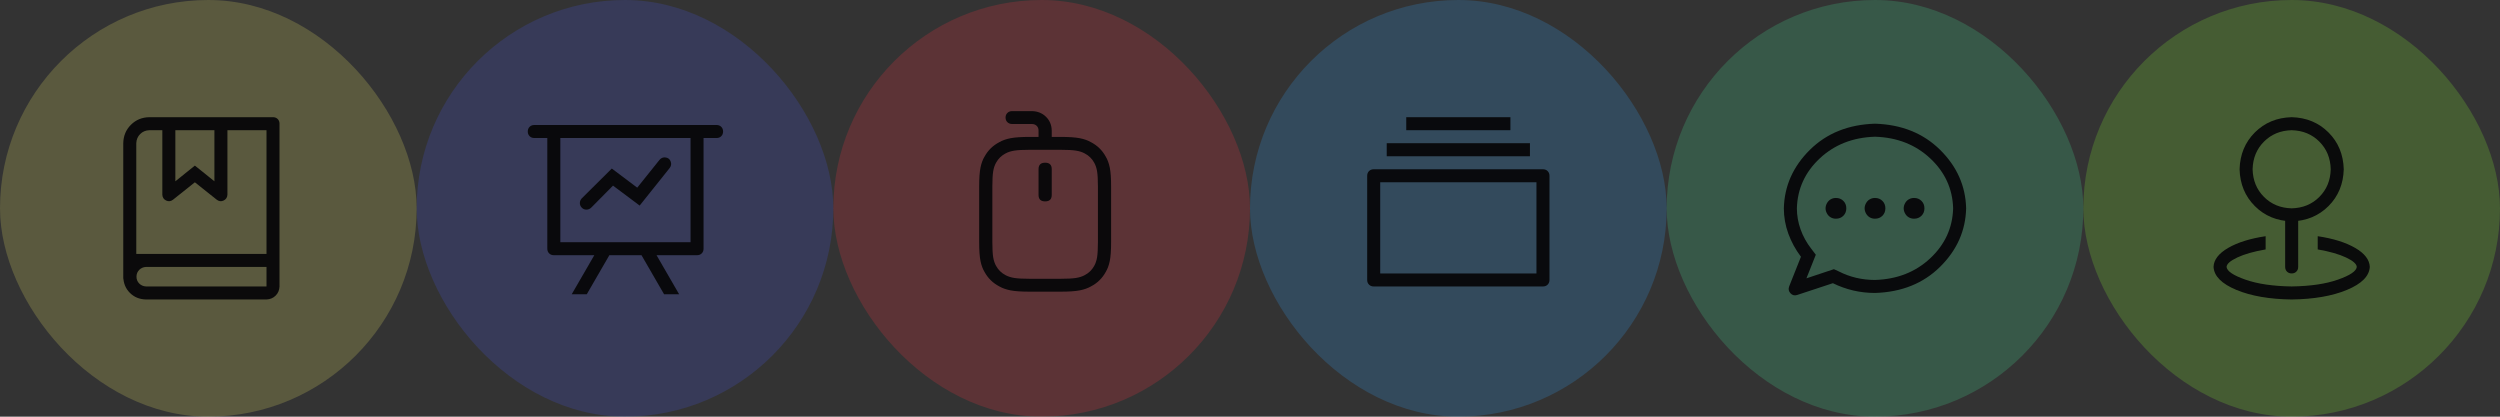 <svg width="360" height="60" viewBox="0 0 360 60" fill="none" xmlns="http://www.w3.org/2000/svg">
<rect x="0" y="0" width="360" height="60" fill="#333333" stroke="none"/>
<g clip-path="url(#clip0_18_93)">
<rect x="300" width="60" height="60" rx="30" fill="#8DFF33" fill-opacity="0.2"/>
<path d="M330 30C331.602 29.961 332.93 29.414 333.984 28.359C335.039 27.305 335.586 25.977 335.625 24.375C335.586 22.773 335.039 21.445 333.984 20.391C332.93 19.336 331.602 18.789 330 18.75C328.398 18.789 327.07 19.336 326.016 20.391C324.961 21.445 324.414 22.773 324.375 24.375C324.414 25.977 324.961 27.305 326.016 28.359C327.07 29.414 328.398 29.961 330 30ZM330 31.875C327.871 31.816 326.104 31.084 324.697 29.677C323.291 28.271 322.559 26.504 322.5 24.375C322.559 22.246 323.291 20.479 324.697 19.073C326.104 17.666 327.871 16.934 330 16.875C332.129 16.934 333.896 17.666 335.303 19.073C336.709 20.479 337.441 22.246 337.5 24.375C337.441 26.504 336.709 28.271 335.303 29.677C333.896 31.084 332.129 31.816 330 31.875ZM330 30C330.274 30 330.498 30.088 330.674 30.263C330.85 30.439 330.938 30.664 330.938 30.938V38.438C330.938 38.711 330.85 38.936 330.674 39.112C330.498 39.287 330.274 39.375 330 39.375C329.726 39.375 329.502 39.287 329.326 39.112C329.15 38.936 329.062 38.711 329.062 38.438V30.938C329.062 30.664 329.15 30.439 329.326 30.263C329.502 30.088 329.726 30 330 30V30ZM326.25 34.013V35.917C324.551 36.211 323.193 36.596 322.178 37.074C321.162 37.553 320.644 38.007 320.625 38.437C320.684 39.042 321.587 39.653 323.335 40.267C325.083 40.883 327.305 41.21 330 41.249C332.696 41.21 334.917 40.883 336.665 40.267C338.412 39.653 339.316 39.042 339.375 38.437C339.356 38.007 338.838 37.553 337.822 37.074C336.807 36.596 335.449 36.211 333.75 35.917V34.013C335.977 34.345 337.774 34.907 339.141 35.698C340.507 36.489 341.211 37.403 341.25 38.438C341.172 39.766 340.073 40.869 337.954 41.748C335.834 42.627 333.183 43.086 330 43.125C326.816 43.086 324.165 42.627 322.046 41.748C319.927 40.869 318.829 39.766 318.75 38.438C318.789 37.403 319.493 36.489 320.859 35.698C322.226 34.907 324.023 34.345 326.25 34.013Z" fill="#08080A" fill-opacity="0.96"/>
<rect width="60" height="60" rx="30" fill="#F7F26D" fill-opacity="0.2"/>
<path d="M19.625 36.562H38.375V18.75H21.5C20.973 18.769 20.533 18.955 20.182 19.307C19.831 19.659 19.645 20.098 19.625 20.625V36.562ZM21.5 16.875H39.312C39.586 16.875 39.811 16.963 39.987 17.138C40.162 17.314 40.25 17.539 40.25 17.812V37.5C40.25 37.774 40.162 37.998 39.987 38.174C39.811 38.35 39.586 38.438 39.312 38.438H18.688L17.75 40.137V20.625C17.769 19.57 18.136 18.686 18.849 17.974C19.562 17.261 20.446 16.895 21.5 16.875ZM21.031 38.438C20.641 38.457 20.313 38.598 20.05 38.862C19.786 39.126 19.654 39.453 19.654 39.844C19.654 40.234 19.786 40.562 20.05 40.825C20.313 41.089 20.641 41.231 21.031 41.25H38.375V38.438H21.031ZM21.031 36.562H40.25V41.25C40.231 41.778 40.045 42.217 39.693 42.568C39.341 42.919 38.902 43.105 38.375 43.125H21.031C20.094 43.106 19.317 42.788 18.703 42.172C18.087 41.557 17.77 40.781 17.75 39.844C17.769 38.906 18.087 38.13 18.703 37.515C19.318 36.9 20.094 36.583 21.031 36.562ZM25.25 18.75V26.104L28.062 23.848L30.875 26.104V18.75H25.25V18.75ZM23.375 16.875H32.75V28.037C32.731 28.427 32.55 28.706 32.208 28.872C31.866 29.038 31.539 29.004 31.227 28.77L28.062 26.25L24.898 28.77C24.586 29.004 24.259 29.038 23.917 28.872C23.575 28.706 23.394 28.427 23.375 28.037V16.875Z" fill="#08080A" fill-opacity="0.96"/>
<rect x="60" width="60" height="60" rx="30" fill="#4857EC" fill-opacity="0.2"/>
<path d="M85.58 36.75H79.75C79.476 36.75 79.252 36.662 79.076 36.487C78.9 36.311 78.812 36.086 78.812 35.812V19.875H76.938C76.664 19.875 76.439 19.787 76.263 19.612C76.088 19.436 76 19.211 76 18.938C76 18.664 76.088 18.439 76.263 18.263C76.439 18.088 76.664 18 76.938 18H103.188C103.461 18 103.686 18.088 103.862 18.263C104.037 18.439 104.125 18.664 104.125 18.938C104.125 19.211 104.037 19.436 103.862 19.612C103.686 19.787 103.461 19.875 103.188 19.875H101.312V35.812C101.312 36.086 101.225 36.311 101.049 36.487C100.873 36.662 100.649 36.75 100.375 36.75H94.545L97.797 42.375H95.628L92.376 36.75H87.747L84.495 42.375H82.326L85.58 36.75ZM99.438 19.875H80.688V34.875H99.438V19.875ZM85.112 29.924C84.916 30.1 84.691 30.188 84.438 30.188C84.184 30.188 83.964 30.095 83.778 29.909C83.593 29.723 83.5 29.504 83.5 29.25C83.5 28.996 83.588 28.772 83.763 28.576L88.099 24.269L91.761 27.023L94.954 23.039C95.189 22.746 95.487 22.624 95.848 22.672C96.209 22.721 96.453 22.917 96.58 23.258C96.707 23.6 96.653 23.918 96.419 24.211L92.112 29.602L88.274 26.73L85.112 29.924Z" fill="#08080A" fill-opacity="0.96"/>
<rect x="180" width="60" height="60" rx="30" fill="#33A9FF" fill-opacity="0.2"/>
<path d="M198.75 26.25V39.375H221.25V26.25H198.75ZM197.812 24.375H222.188C222.461 24.375 222.686 24.463 222.862 24.638C223.037 24.814 223.125 25.039 223.125 25.312V40.312C223.125 40.586 223.037 40.811 222.862 40.987C222.686 41.162 222.461 41.25 222.188 41.25H197.812C197.539 41.25 197.314 41.162 197.138 40.987C196.963 40.811 196.875 40.586 196.875 40.312V25.312C196.875 25.039 196.963 24.814 197.138 24.638C197.314 24.463 197.539 24.375 197.812 24.375ZM199.688 20.625H220.312V22.5H199.688V20.625ZM202.5 16.875H217.5V18.75H202.5V16.875Z" fill="#08080A" fill-opacity="0.96"/>
<rect x="240" width="60" height="60" rx="30" fill="#48EC9D" fill-opacity="0.2"/>
<path d="M260.127 40.078L264.082 38.76L264.786 39.083C266.387 39.903 268.126 40.313 270.001 40.313C273.185 40.216 275.836 39.176 277.955 37.193C280.073 35.211 281.172 32.813 281.251 30.001C281.173 27.188 280.074 24.791 277.955 22.808C275.835 20.826 273.184 19.786 270.001 19.688C266.817 19.786 264.166 20.826 262.047 22.808C259.928 24.791 258.83 27.188 258.751 30.001C258.751 31.017 258.927 32.023 259.279 33.019C259.631 34.015 260.148 34.953 260.831 35.831L261.476 36.681L260.127 40.078ZM258.779 42.481C258.408 42.598 258.09 42.515 257.827 42.231C257.563 41.948 257.499 41.621 257.636 41.25L259.336 36.972C258.555 35.937 257.949 34.829 257.519 33.647C257.089 32.465 256.874 31.249 256.874 29.999C256.952 26.776 258.202 23.969 260.624 21.576C263.046 19.184 266.171 17.929 269.999 17.811C273.827 17.929 276.952 19.184 279.374 21.576C281.796 23.969 283.046 26.776 283.124 29.999C283.046 33.221 281.796 36.029 279.374 38.422C276.952 40.814 273.827 42.069 269.999 42.187C267.87 42.187 265.849 41.718 263.934 40.78L258.779 42.481ZM270 31.494C269.726 31.494 269.477 31.431 269.253 31.304C269.028 31.177 268.848 30.991 268.711 30.747C268.574 30.503 268.506 30.254 268.506 30C268.506 29.746 268.574 29.497 268.711 29.253C268.848 29.008 269.028 28.823 269.253 28.696C269.477 28.569 269.726 28.506 270 28.506C270.43 28.506 270.787 28.647 271.07 28.93C271.353 29.213 271.494 29.57 271.494 30C271.494 30.43 271.353 30.787 271.07 31.07C270.787 31.353 270.43 31.494 270 31.494V31.494ZM275.625 31.494C275.351 31.494 275.102 31.431 274.878 31.304C274.653 31.177 274.473 30.991 274.336 30.747C274.199 30.503 274.131 30.254 274.131 30C274.131 29.746 274.199 29.497 274.336 29.253C274.473 29.008 274.653 28.823 274.878 28.696C275.102 28.569 275.351 28.506 275.625 28.506C276.055 28.506 276.412 28.647 276.695 28.93C276.978 29.213 277.119 29.57 277.119 30C277.119 30.43 276.978 30.787 276.695 31.07C276.412 31.353 276.055 31.494 275.625 31.494V31.494ZM264.375 31.494C264.101 31.494 263.852 31.431 263.628 31.304C263.403 31.177 263.223 30.991 263.086 30.747C262.949 30.503 262.881 30.254 262.881 30C262.881 29.746 262.949 29.497 263.086 29.253C263.223 29.008 263.403 28.823 263.628 28.696C263.852 28.569 264.101 28.506 264.375 28.506C264.805 28.506 265.162 28.647 265.445 28.93C265.728 29.213 265.869 29.57 265.869 30C265.869 30.43 265.728 30.787 265.445 31.07C265.162 31.353 264.805 31.494 264.375 31.494V31.494Z" fill="#08080A" fill-opacity="0.96"/>
<rect x="120" width="60" height="60" rx="30" fill="#FF3344" fill-opacity="0.2"/>
<path d="M148.303 21.571C147.313 21.571 146.571 21.61 146.077 21.687C145.582 21.765 145.156 21.9 144.8 22.094C144.206 22.404 143.75 22.849 143.434 23.429C143.236 23.778 143.097 24.194 143.018 24.677C142.939 25.161 142.899 25.886 142.899 26.854V34.862C142.899 35.83 142.939 36.555 143.018 37.039C143.097 37.522 143.236 37.938 143.434 38.287C143.75 38.867 144.206 39.312 144.8 39.622C145.156 39.816 145.582 39.951 146.077 40.029C146.571 40.106 147.313 40.145 148.303 40.145H152.697C153.687 40.145 154.429 40.106 154.923 40.029C155.418 39.951 155.844 39.816 156.2 39.622C156.794 39.312 157.25 38.867 157.566 38.287C157.764 37.938 157.903 37.522 157.982 37.039C158.061 36.555 158.101 35.83 158.101 34.862V26.854C158.101 25.886 158.061 25.161 157.982 24.677C157.903 24.194 157.764 23.778 157.566 23.429C157.25 22.849 156.794 22.404 156.2 22.094C155.844 21.9 155.418 21.765 154.923 21.687C154.429 21.61 153.687 21.571 152.697 21.571H148.303V21.571ZM148.303 19.714H152.697C153.924 19.714 154.854 19.777 155.488 19.903C156.121 20.028 156.656 20.217 157.091 20.468C158.022 20.952 158.734 21.648 159.229 22.557C159.486 22.983 159.679 23.506 159.807 24.125C159.936 24.744 160 25.653 160 26.853V34.861C160 36.061 159.936 36.97 159.807 37.589C159.679 38.209 159.486 38.731 159.229 39.157C158.734 40.066 158.022 40.763 157.091 41.246C156.656 41.497 156.121 41.686 155.488 41.812C154.854 41.937 153.924 42 152.697 42H148.303C147.076 42 146.146 41.937 145.512 41.812C144.879 41.686 144.344 41.497 143.909 41.246C142.978 40.763 142.266 40.066 141.771 39.157C141.514 38.731 141.321 38.209 141.193 37.589C141.064 36.97 141 36.061 141 34.861V26.853C141 25.653 141.064 24.744 141.193 24.125C141.321 23.506 141.514 22.983 141.771 22.557C142.266 21.648 142.978 20.952 143.909 20.468C144.344 20.217 144.879 20.028 145.512 19.903C146.146 19.777 147.076 19.714 148.303 19.714V19.714ZM150.5 23.428C151.133 23.428 151.449 23.738 151.449 24.357V28.071C151.449 28.69 151.133 29 150.5 29C149.866 29 149.55 28.69 149.55 28.071V24.357C149.55 23.738 149.866 23.428 150.5 23.428ZM151.449 20.643C151.449 20.914 151.36 21.136 151.183 21.31C151.005 21.484 150.777 21.571 150.5 21.571C150.222 21.571 149.994 21.484 149.817 21.31C149.639 21.136 149.55 20.914 149.55 20.643V18.786C149.55 18.515 149.461 18.292 149.283 18.118C149.105 17.944 148.877 17.857 148.6 17.857H145.75C145.472 17.857 145.245 17.77 145.067 17.596C144.889 17.422 144.8 17.2 144.8 16.928C144.8 16.657 144.889 16.435 145.067 16.261C145.245 16.087 145.472 16 145.75 16H148.6C149.411 16.019 150.084 16.29 150.618 16.812C151.153 17.335 151.43 17.993 151.449 18.786V20.643Z" fill="#08080A" fill-opacity="0.96"/>
</g>
<defs>
<clipPath id="clip0_18_93">
<rect width="360" height="60" fill="white"/>
</clipPath>
</defs>
</svg>
